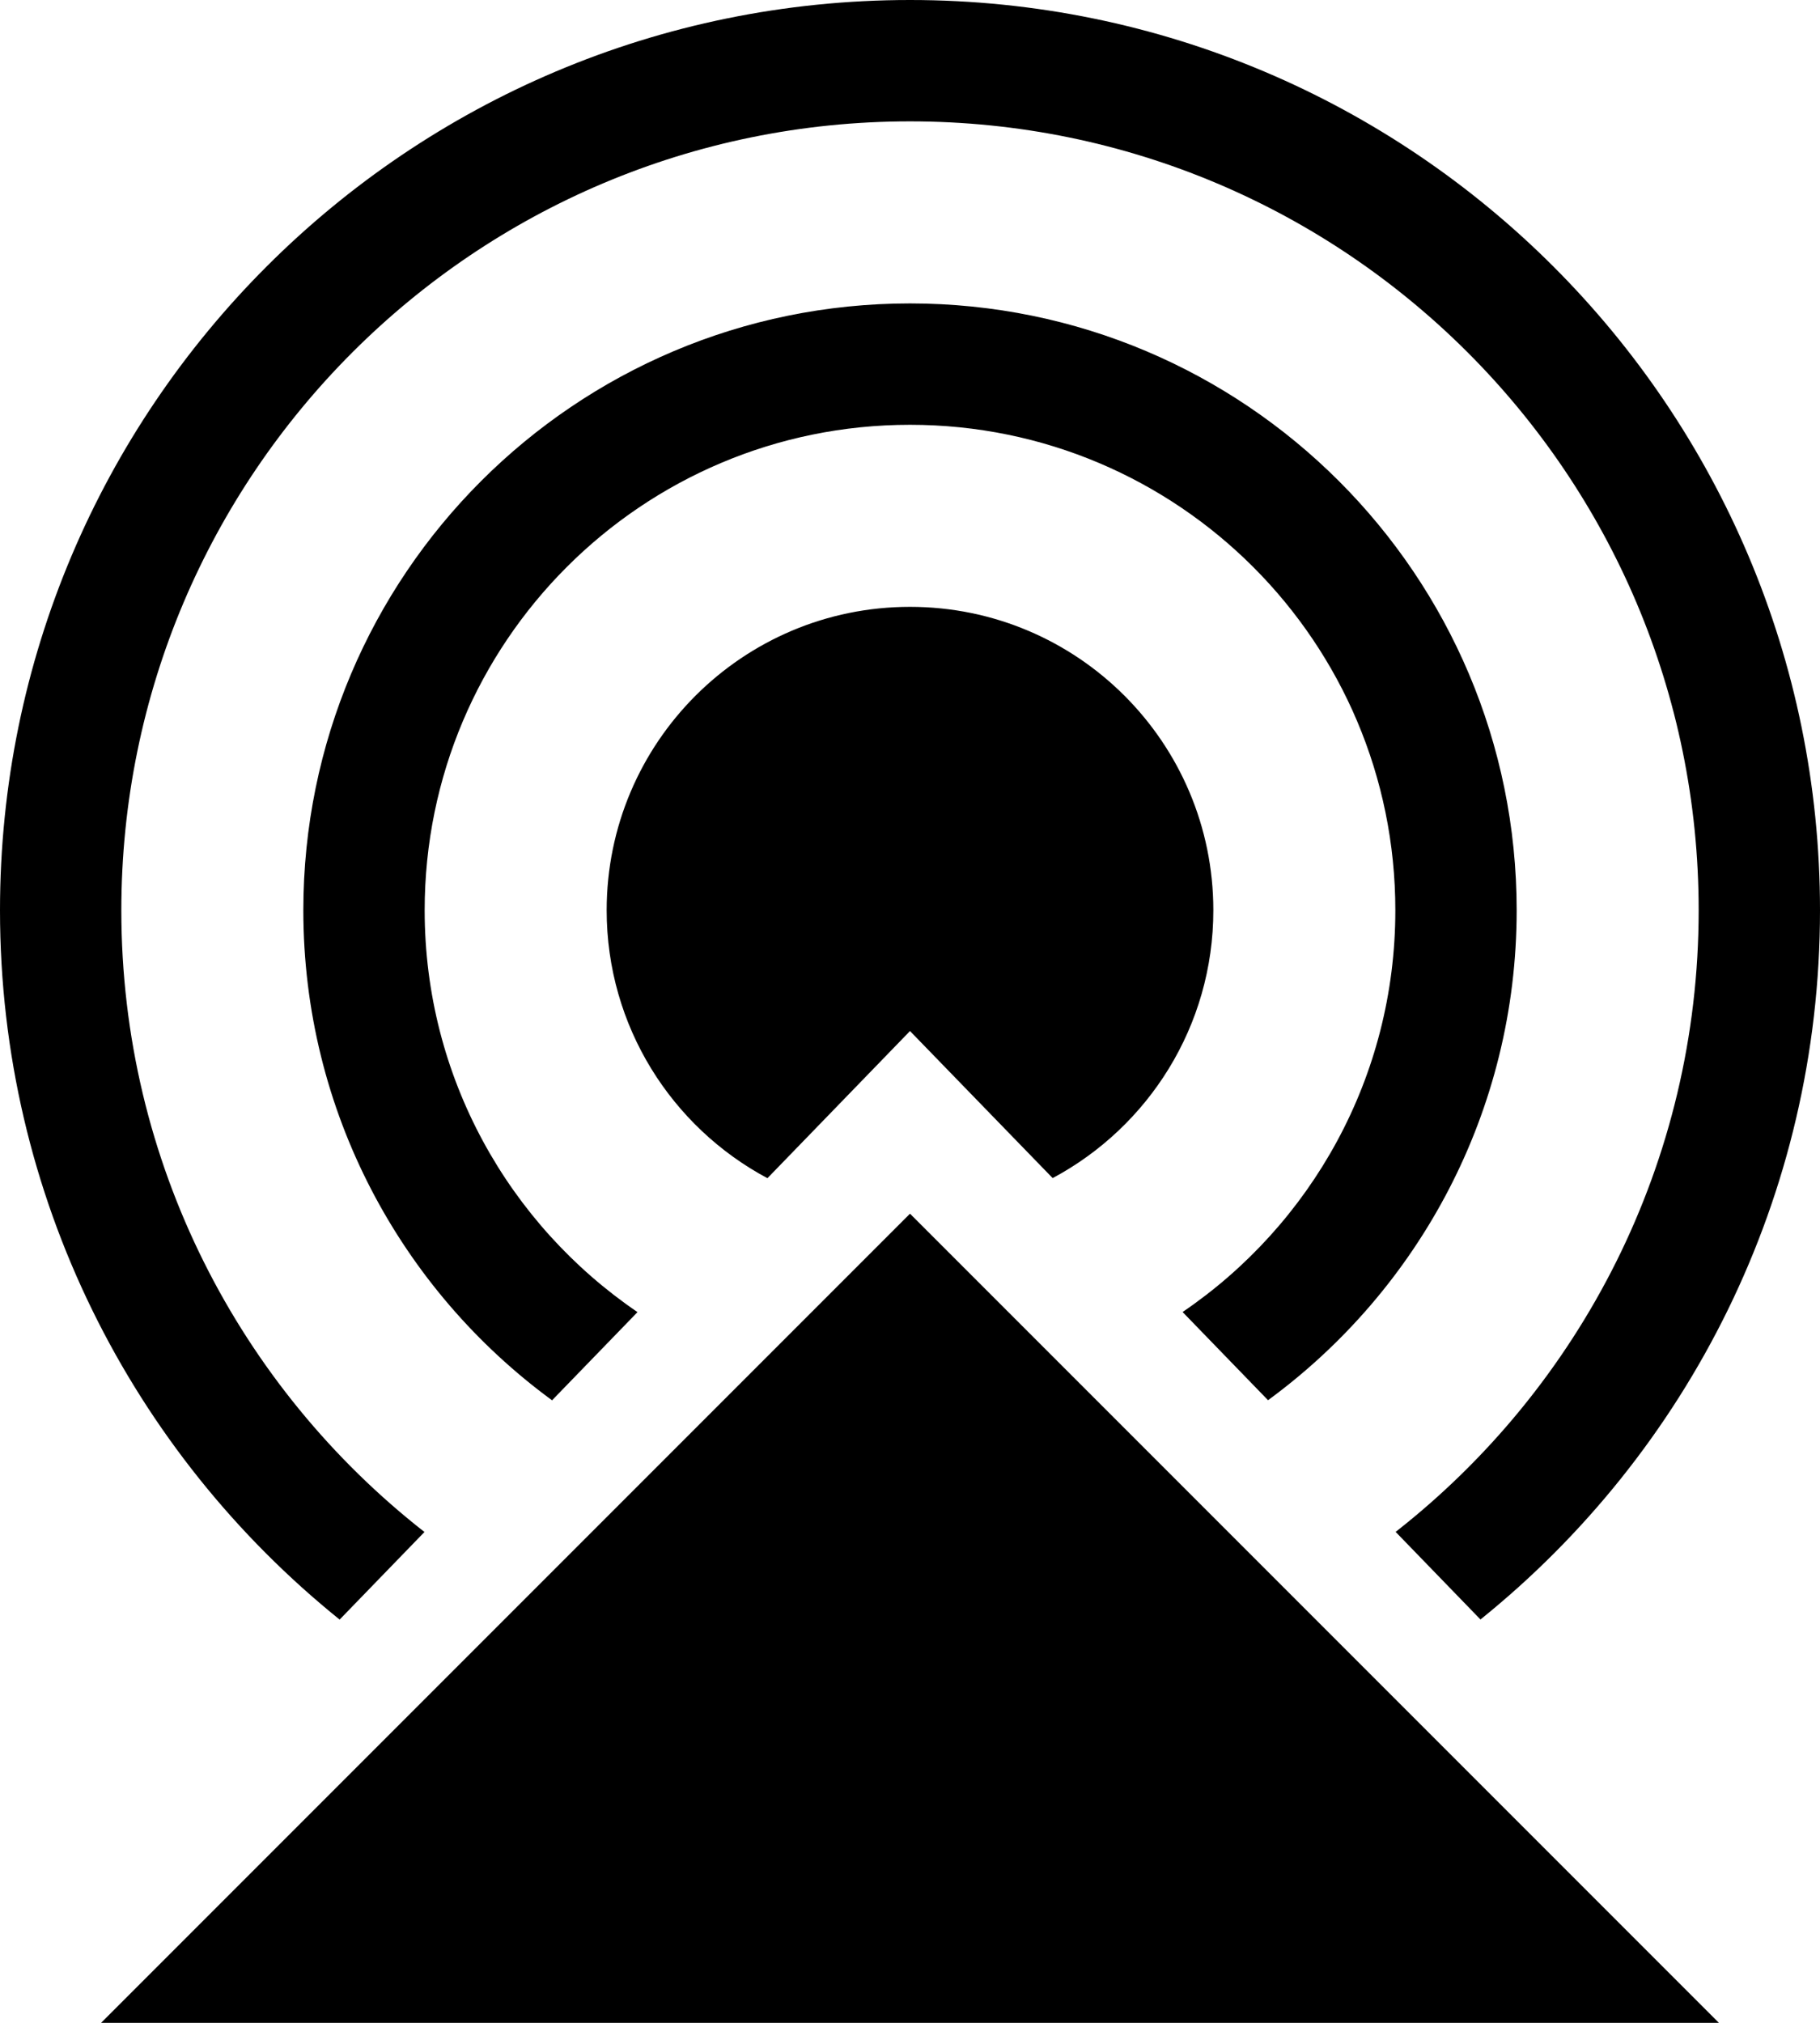 <?xml version="1.0" encoding="UTF-8"?>
<svg width="18px" height="20px" viewBox="0 0 18 20" version="1.1" xmlns="http://www.w3.org/2000/svg" xmlns:xlink="http://www.w3.org/1999/xlink">
    <title>ICON / MenuItem / Broadcast</title>
    <g id="任务栏" stroke="none" stroke-width="1" fill="none" fill-rule="evenodd">
        <g id="任务栏-时尚" transform="translate(-993, -844)" fill="#000000" fill-rule="nonzero">
            <g id="UDE-/-ControlPanel" transform="translate(712, 534)">
                <g id="编组-4" transform="translate(10, 290)">
                    <g id="形状结合" transform="translate(268, 18)">
                        <path d="M12,14 L20,22 L4,22 L12,14 Z M12,2 C16.971,2 21,6.029 21,11 C21,13.834 19.69,16.363 17.642,18.012 L16.803,17.146 C18.627,15.718 19.8,13.496 19.8,11 C19.8,6.692 16.308,3.2 12,3.2 C7.692,3.2 4.2,6.692 4.2,11 C4.2,13.497 5.373,15.719 7.198,17.147 L6.359,18.013 C4.311,16.363 3,13.835 3,11 C3,6.029 7.029,2 12,2 Z M12,5 C15.314,5 18,7.686 18,11 C18,12.989 17.032,14.752 15.541,15.844 L14.696,14.972 C15.966,14.109 16.8,12.652 16.8,11 C16.8,8.349 14.651,6.2 12,6.2 C9.349,6.2 7.2,8.349 7.2,11 C7.2,12.652 8.035,14.109 9.305,14.973 L8.46,15.845 C6.969,14.753 6,12.99 6,11 C6,7.686 8.686,5 12,5 Z M12,8 C13.657,8 15,9.343 15,11 C15,12.147 14.356,13.143 13.411,13.648 L12,12.194 L10.59,13.649 C9.644,13.144 9,12.147 9,11 C9,9.343 10.343,8 12,8 Z"></path>
                    </g>
                </g>
            </g>
        </g>
    </g>
</svg>
